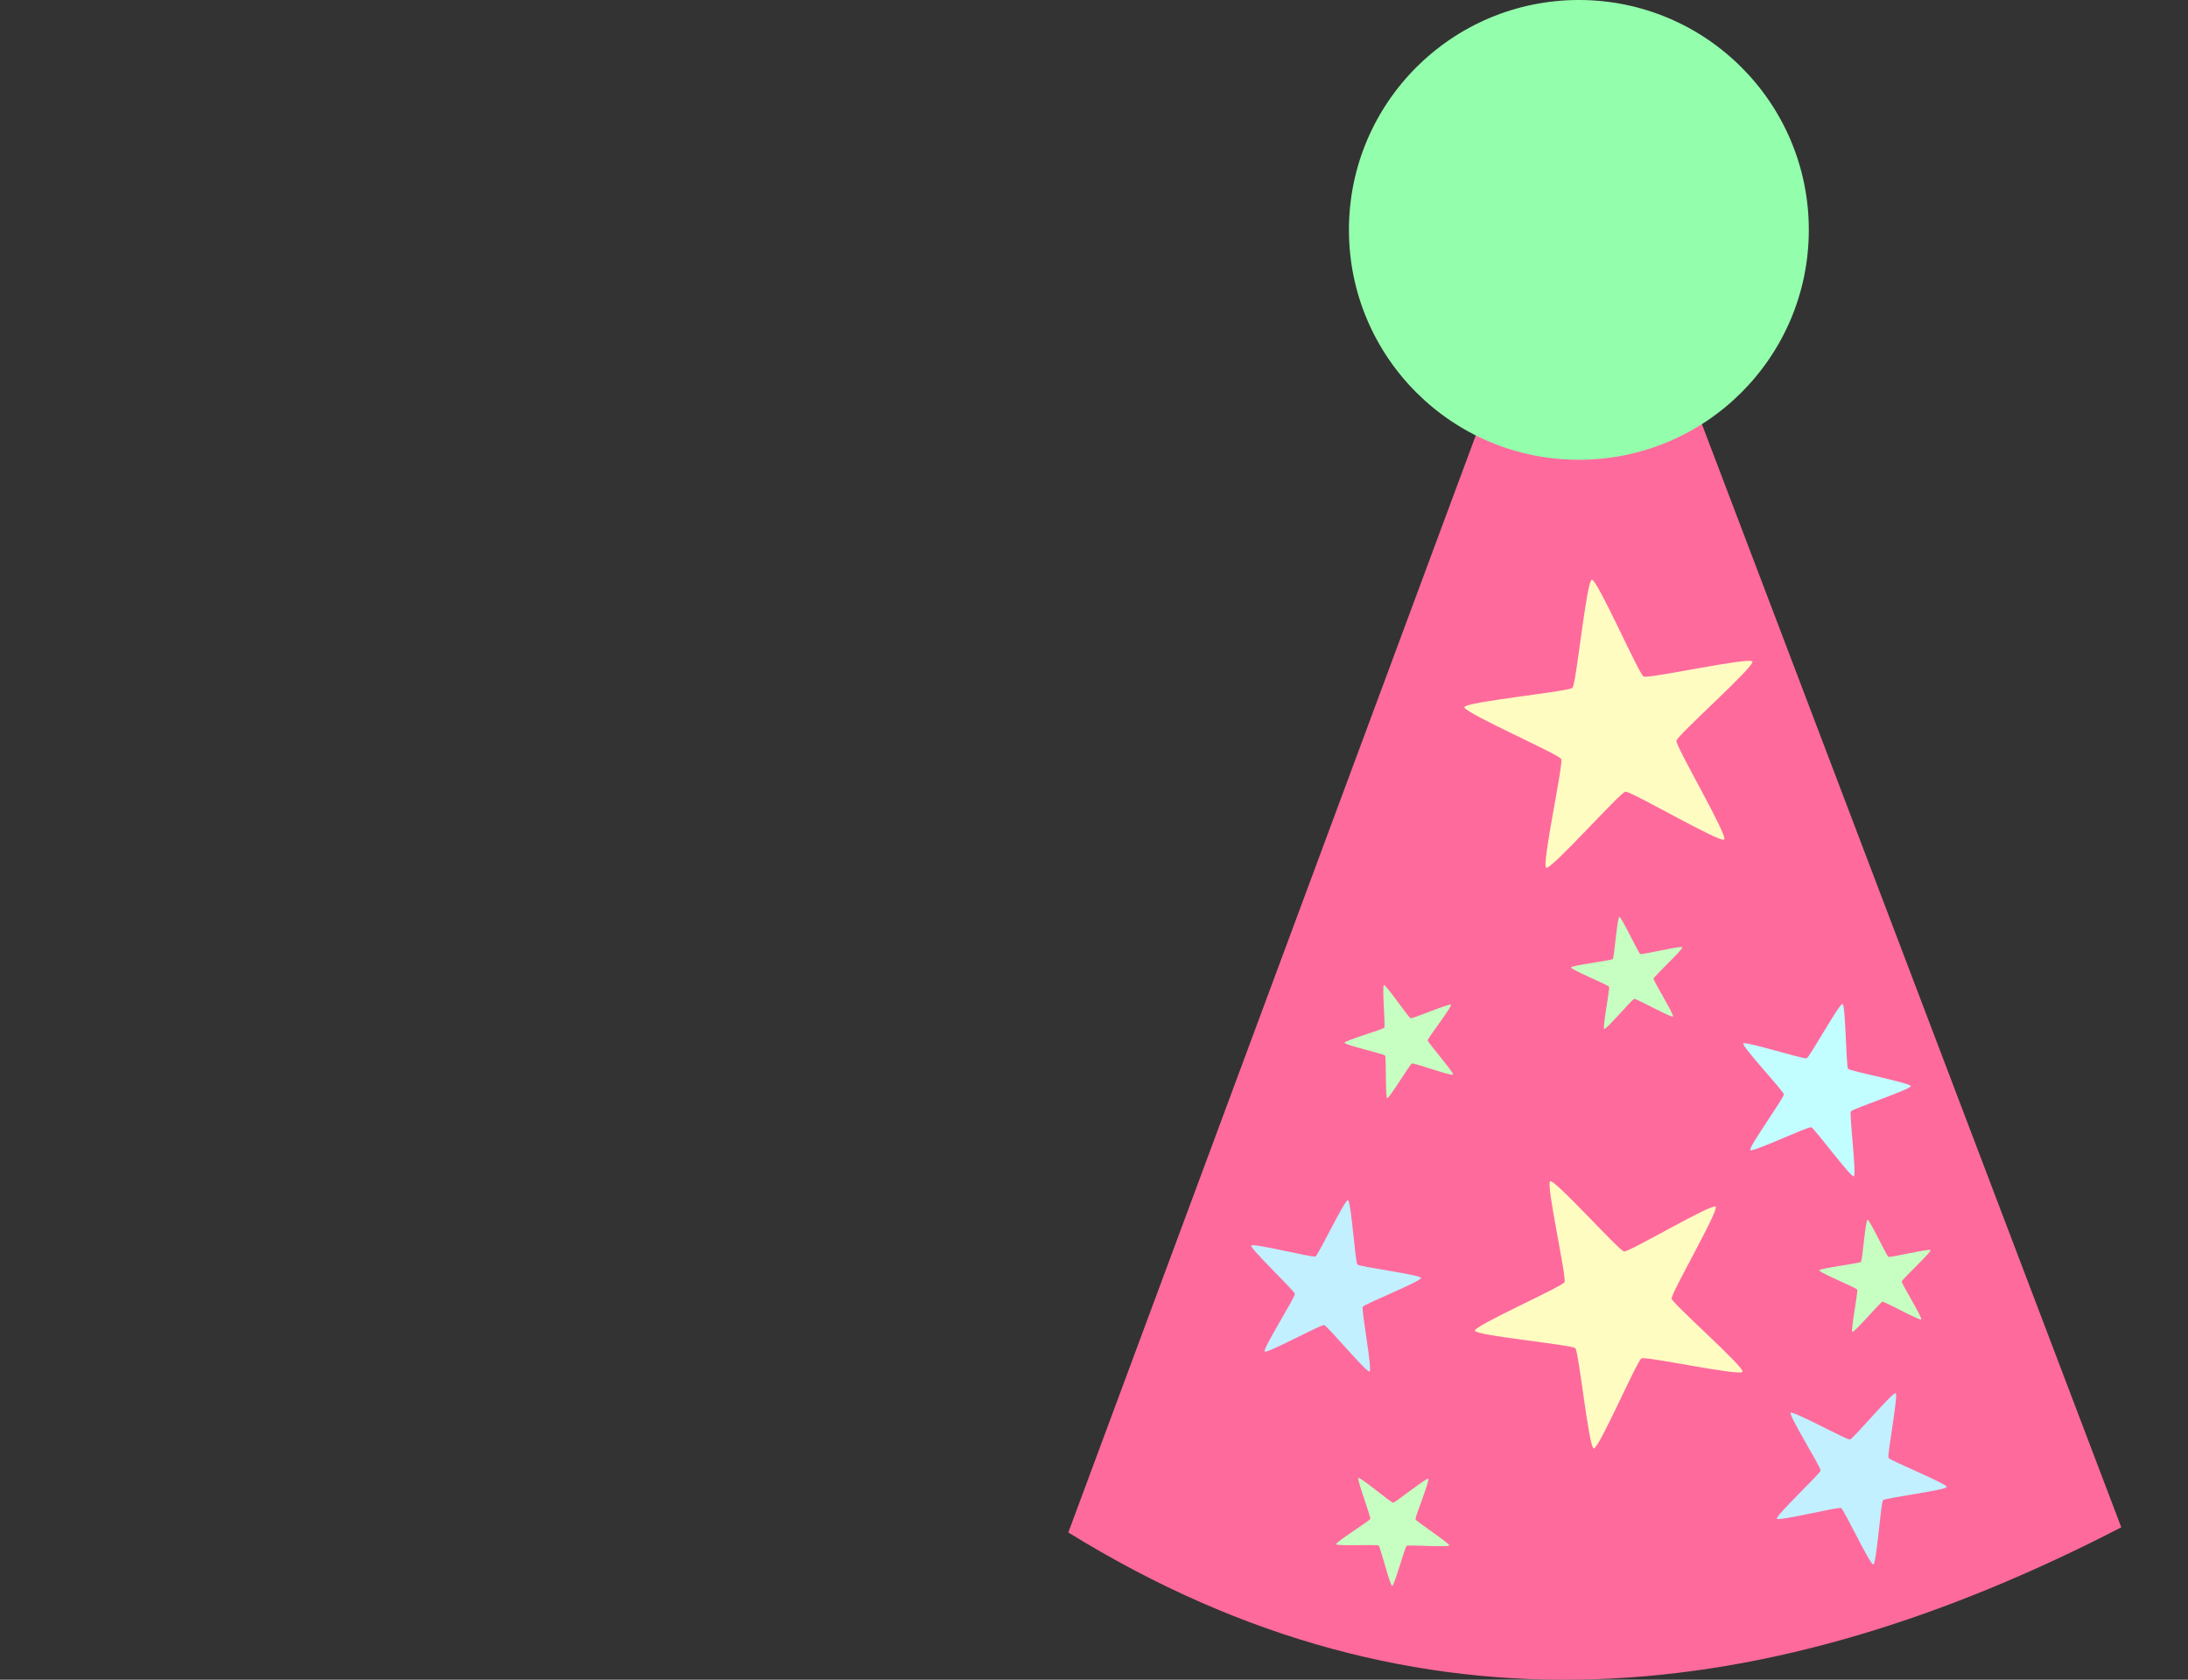 <?xml version="1.0" encoding="utf-8"?>
<!-- Generator: Adobe Illustrator 14.0.0, SVG Export Plug-In . SVG Version: 6.00 Build 43363)  -->
<!DOCTYPE svg PUBLIC "-//W3C//DTD SVG 1.1//EN" "http://www.w3.org/Graphics/SVG/1.1/DTD/svg11.dtd">
<svg version="1.1"
	 id="svg2" xmlns:rdf="http://www.w3.org/1999/02/22-rdf-syntax-ns#" xmlns:sodipodi="http://sodipodi.sourceforge.net/DTD/sodipodi-0.dtd" xmlns:cc="http://creativecommons.org/ns#" xmlns:dc="http://purl.org/dc/elements/1.1/" xmlns:svg="http://www.w3.org/2000/svg" xmlns:inkscape="http://www.inkscape.org/namespaces/inkscape" inkscape:version="0.48.4 r9939" sodipodi:docname="New document 1"
	 xmlns="http://www.w3.org/2000/svg" xmlns:xlink="http://www.w3.org/1999/xlink" x="0px" y="0px" width="1096.401px"
	 height="841.891px" viewBox="-501.121 0 1096.401 841.891" enable-background="new -501.121 0 1096.401 841.891"
	 xml:space="preserve">
<rect x="-501.121" y="0" width="1096.401" height="841.891" fill="#333333" stroke="none"/>
<sodipodi:namedview  id="base" pagecolor="#ffffff" showgrid="false" inkscape:zoom="0.49497475" inkscape:cx="6.3969031" inkscape:cy="484.35652" fit-margin-left="0" borderopacity="1.0" fit-margin-top="0" bordercolor="#666666" inkscape:window-y="0" inkscape:window-x="0" inkscape:window-height="1181" inkscape:window-width="1166" fit-margin-bottom="0" fit-margin-right="0" inkscape:current-layer="layer1" inkscape:document-units="px" inkscape:pageshadow="2" inkscape:pageopacity="0.0" inkscape:window-maximized="0">
	</sodipodi:namedview>
<g id="layer1" transform="translate(-62.857,-38.169)" inkscape:label="Layer 1" inkscape:groupmode="layer">
	<path id="path2985" sodipodi:nodetypes="cccc" inkscape:connector-curvature="0" fill="#FF6A9D" d="M97.067,806.262
		l261.231-703.515l266.405,700.929C448.825,894.603,272.946,914.953,97.067,806.262z"/>
	
		<path id="path3755" sodipodi:sides="5" sodipodi:type="star" sodipodi:cx="345.71429" sodipodi:r1="84.852814" sodipodi:cy="523.79077" sodipodi:r2="33.941124" sodipodi:arg1="0.78539816" sodipodi:arg2="1.4137167" inkscape:randomized="0" inkscape:rounded="0.05" inkscape:flatsided="false" inkscape:transform-center-y="-3.8973855" inkscape:transform-center-x="3.8973855" fill="#FFFCC2" d="
		M425.729,458.942c-1.943,1.944-46.791-24.399-49.508-23.969s-37.229,39.343-39.679,38.095c-2.451-1.249,8.745-52.042,7.496-54.493
		c-1.249-2.45-48.921-23.249-48.491-25.965c0.43-2.717,52.197-7.766,54.142-9.71c1.944-1.945,6.993-53.712,9.709-54.142
		c2.716-0.431,23.515,47.242,25.966,48.491c2.451,1.248,53.244-9.946,54.492-7.496s-37.664,36.963-38.094,39.679
		C401.331,412.149,427.675,456.997,425.729,458.942L425.729,458.942z"/>
	
		<path id="path3757" sodipodi:sides="5" sodipodi:type="star" sodipodi:cx="345.71429" sodipodi:r1="84.852814" sodipodi:cy="523.79077" sodipodi:r2="33.941124" sodipodi:arg1="0.78539816" sodipodi:arg2="1.4137167" inkscape:randomized="0" inkscape:rounded="0.05" inkscape:flatsided="false" inkscape:transform-center-y="-1.7947173" inkscape:transform-center-x="-2.9706611" fill="#C2F0FF" d="
		M248.026,725.596c-1.475,0.693-21.189-22.999-22.79-23.305s-28.656,14.459-29.772,13.271c-1.115-1.188,15.326-27.26,15.122-28.876
		c-0.204-1.617-22.607-22.786-21.822-24.214c0.786-1.429,30.661,6.151,32.136,5.458s14.685-28.542,16.285-28.236
		c1.601,0.306,3.624,31.062,4.74,32.25c1.115,1.188,31.682,5.146,31.886,6.763s-28.421,13.045-29.207,14.473
		C243.819,694.608,249.501,724.902,248.026,725.596L248.026,725.596z"/>
	
		<path id="path3759" sodipodi:sides="5" sodipodi:type="star" sodipodi:cx="345.71429" sodipodi:r1="84.852814" sodipodi:cy="523.79077" sodipodi:r2="33.941124" sodipodi:arg1="0.78539816" sodipodi:arg2="1.4137167" inkscape:randomized="0" inkscape:rounded="0.05" inkscape:flatsided="false" inkscape:transform-center-y="4.1509962" inkscape:transform-center-x="3.7253876" fill="#FFFCC2" d="
		M360.367,764.157c-2.525-0.389-7.432-48.445-9.246-50.244c-1.814-1.798-49.914-6.269-50.325-8.79s43.778-22.038,44.928-24.319
		c1.149-2.281-9.462-49.408-7.191-50.579c2.271-1.17,34.488,34.825,37.013,35.214c2.523,0.388,44.066-24.267,45.881-22.469
		s-22.465,43.562-22.053,46.082c0.41,2.521,36.695,34.411,35.547,36.692s-48.371-7.902-50.643-6.732
		C382.009,720.181,362.891,764.545,360.367,764.157L360.367,764.157z"/>
	
		<path id="path3761" sodipodi:sides="5" sodipodi:type="star" sodipodi:cx="345.71429" sodipodi:r1="84.852814" sodipodi:cy="523.79077" sodipodi:r2="33.941124" sodipodi:arg1="0.78539816" sodipodi:arg2="1.4137167" inkscape:randomized="0" inkscape:rounded="0.05" inkscape:flatsided="false" inkscape:transform-center-y="0.3534456" inkscape:transform-center-x="2.7631011" fill="#C7FFC2" d="
		M289.846,576.767c-0.602,0.881-19.586-5.94-20.591-5.582c-1.004,0.359-11.365,17.669-12.389,17.368
		c-1.023-0.3-0.403-20.463-1.055-21.308s-20.315-5.35-20.346-6.415c-0.031-1.066,19.337-6.707,19.939-7.588
		s-1.19-20.975-0.186-21.333c1.005-0.359,12.354,16.318,13.378,16.618s19.58-7.613,20.231-6.769
		c0.652,0.844-11.702,16.792-11.671,17.858C277.187,560.683,290.447,575.887,289.846,576.767L289.846,576.767z"/>
	
		<path id="path3763" sodipodi:sides="5" sodipodi:type="star" sodipodi:cx="345.71429" sodipodi:r1="84.852814" sodipodi:cy="523.79077" sodipodi:r2="33.941124" sodipodi:arg1="0.78539816" sodipodi:arg2="1.4137167" inkscape:randomized="0" inkscape:rounded="0.05" inkscape:flatsided="false" inkscape:transform-center-y="-1.018807" inkscape:transform-center-x="-3.9733928" fill="#C2FDFF" d="
		M519.227,582.542c0.105,1.626-29.156,11.307-30.027,12.685c-0.869,1.378,2.975,31.959,1.461,32.563s-19.764-24.235-21.342-24.637
		c-1.58-0.401-29.477,12.704-30.52,11.451c-1.041-1.254,16.943-26.285,16.836-27.911c-0.105-1.627-21.191-24.108-20.32-25.486
		c0.869-1.378,30.234,7.99,31.748,7.387s16.379-27.604,17.959-27.202c1.578,0.401,1.742,31.224,2.785,32.477
		C488.848,575.121,519.122,580.915,519.227,582.542L519.227,582.542z"/>
	
		<path id="path3765" sodipodi:sides="5" sodipodi:type="star" sodipodi:cx="345.71429" sodipodi:r1="84.852814" sodipodi:cy="523.79077" sodipodi:r2="33.941124" sodipodi:arg1="0.78539816" sodipodi:arg2="1.4137167" inkscape:randomized="0" inkscape:rounded="0.05" inkscape:flatsided="false" inkscape:transform-center-y="2.0195524" inkscape:transform-center-x="-3.000937" fill="#C2F0FF" d="
		M537.231,783.445c-0.211,1.616-30.793,5.454-31.912,6.638c-1.121,1.184-3.266,31.932-4.867,32.23
		c-1.602,0.3-14.701-27.601-16.174-28.3s-31.377,6.763-32.156,5.332c-0.781-1.432,21.705-22.512,21.916-24.128
		s-16.129-27.751-15.008-28.936c1.119-1.184,28.117,13.688,29.719,13.389c1.602-0.3,21.41-23.915,22.881-23.215
		c1.473,0.699-4.328,30.971-3.549,32.401C508.862,770.289,537.442,781.829,537.231,783.445L537.231,783.445z"/>
	
		<path id="path3769" sodipodi:sides="5" sodipodi:type="star" sodipodi:cx="345.71429" sodipodi:r1="84.852814" sodipodi:cy="523.79077" sodipodi:r2="33.941124" sodipodi:arg1="0.78539816" sodipodi:arg2="1.4137167" inkscape:randomized="0" inkscape:rounded="0.05" inkscape:flatsided="false" inkscape:transform-center-y="3.1296143" inkscape:transform-center-x="0.11132289" fill="#C7FFC2" d="
		M259.355,833.039c-1.067-0.012-5.929-19.59-6.785-20.226c-0.856-0.637-21.005,0.351-21.323-0.667
		c-0.319-1.018,16.799-11.692,17.139-12.703c0.341-1.011-6.825-19.868-5.955-20.486c0.87-0.617,16.311,12.364,17.378,12.376
		c1.066,0.012,16.787-12.631,17.643-11.995c0.856,0.637-6.718,19.334-6.399,20.352c0.318,1.019,17.2,12.063,16.859,13.073
		c-0.341,1.011-20.463-0.415-21.333,0.203C265.709,813.583,260.422,833.051,259.355,833.039L259.355,833.039z"/>
	
		<path id="path3771" sodipodi:sides="5" sodipodi:type="star" sodipodi:cx="345.71429" sodipodi:r1="84.852814" sodipodi:cy="523.79077" sodipodi:r2="33.941124" sodipodi:arg1="0.78539816" sodipodi:arg2="1.4137167" inkscape:randomized="0" inkscape:rounded="0.05" inkscape:flatsided="false" inkscape:transform-center-y="-1.2634893" inkscape:transform-center-x="1.8574445" fill="#C7FFC2" d="
		M489.964,705.72c-0.961-0.462,2.932-20.256,2.428-21.195c-0.506-0.939-19.176-8.583-19.033-9.641
		c0.145-1.057,20.172-3.471,20.908-4.242s2.238-20.889,3.287-21.079c1.051-0.19,9.535,18.111,10.496,18.573
		c0.961,0.463,20.559-4.326,21.064-3.387s-14.279,14.664-14.422,15.722c-0.143,1.057,10.467,18.214,9.73,18.985
		s-18.359-9.048-19.408-8.857C503.964,690.79,490.925,706.182,489.964,705.72L489.964,705.72z"/>
	
		<path id="path3773" sodipodi:sides="5" sodipodi:type="star" sodipodi:cx="345.71429" sodipodi:r1="84.852814" sodipodi:cy="523.79077" sodipodi:r2="33.941124" sodipodi:arg1="0.78539816" sodipodi:arg2="1.4137167" inkscape:randomized="0" inkscape:rounded="0.05" inkscape:flatsided="false" inkscape:transform-center-y="-1.2634893" inkscape:transform-center-x="1.8574445" fill="#C7FFC2" d="
		M365.598,553.922c-0.961-0.463,2.934-20.257,2.428-21.196c-0.506-0.938-19.175-8.583-19.032-9.64
		c0.143-1.058,20.171-3.472,20.907-4.243c0.738-0.771,2.238-20.888,3.289-21.079c1.049-0.19,9.533,18.111,10.494,18.574
		c0.961,0.462,20.559-4.326,21.064-3.388c0.506,0.939-14.279,14.665-14.422,15.722c-0.143,1.058,10.467,18.215,9.73,18.985
		c-0.736,0.771-18.359-9.048-19.408-8.856C379.6,538.991,366.561,554.384,365.598,553.922z"/>
	
		<path id="path3777" sodipodi:ry="127.27922" sodipodi:rx="127.27922" sodipodi:type="arc" sodipodi:cx="351.53308" sodipodi:cy="137.16397" fill="#93FFAC" d="
		M468.128,153.389c0,63.635-51.586,115.221-115.221,115.221c-63.635,0-115.221-51.586-115.221-115.221
		S289.272,38.169,352.906,38.169C416.542,38.169,468.128,89.755,468.128,153.389L468.128,153.389z"/>
</g>
</svg>
